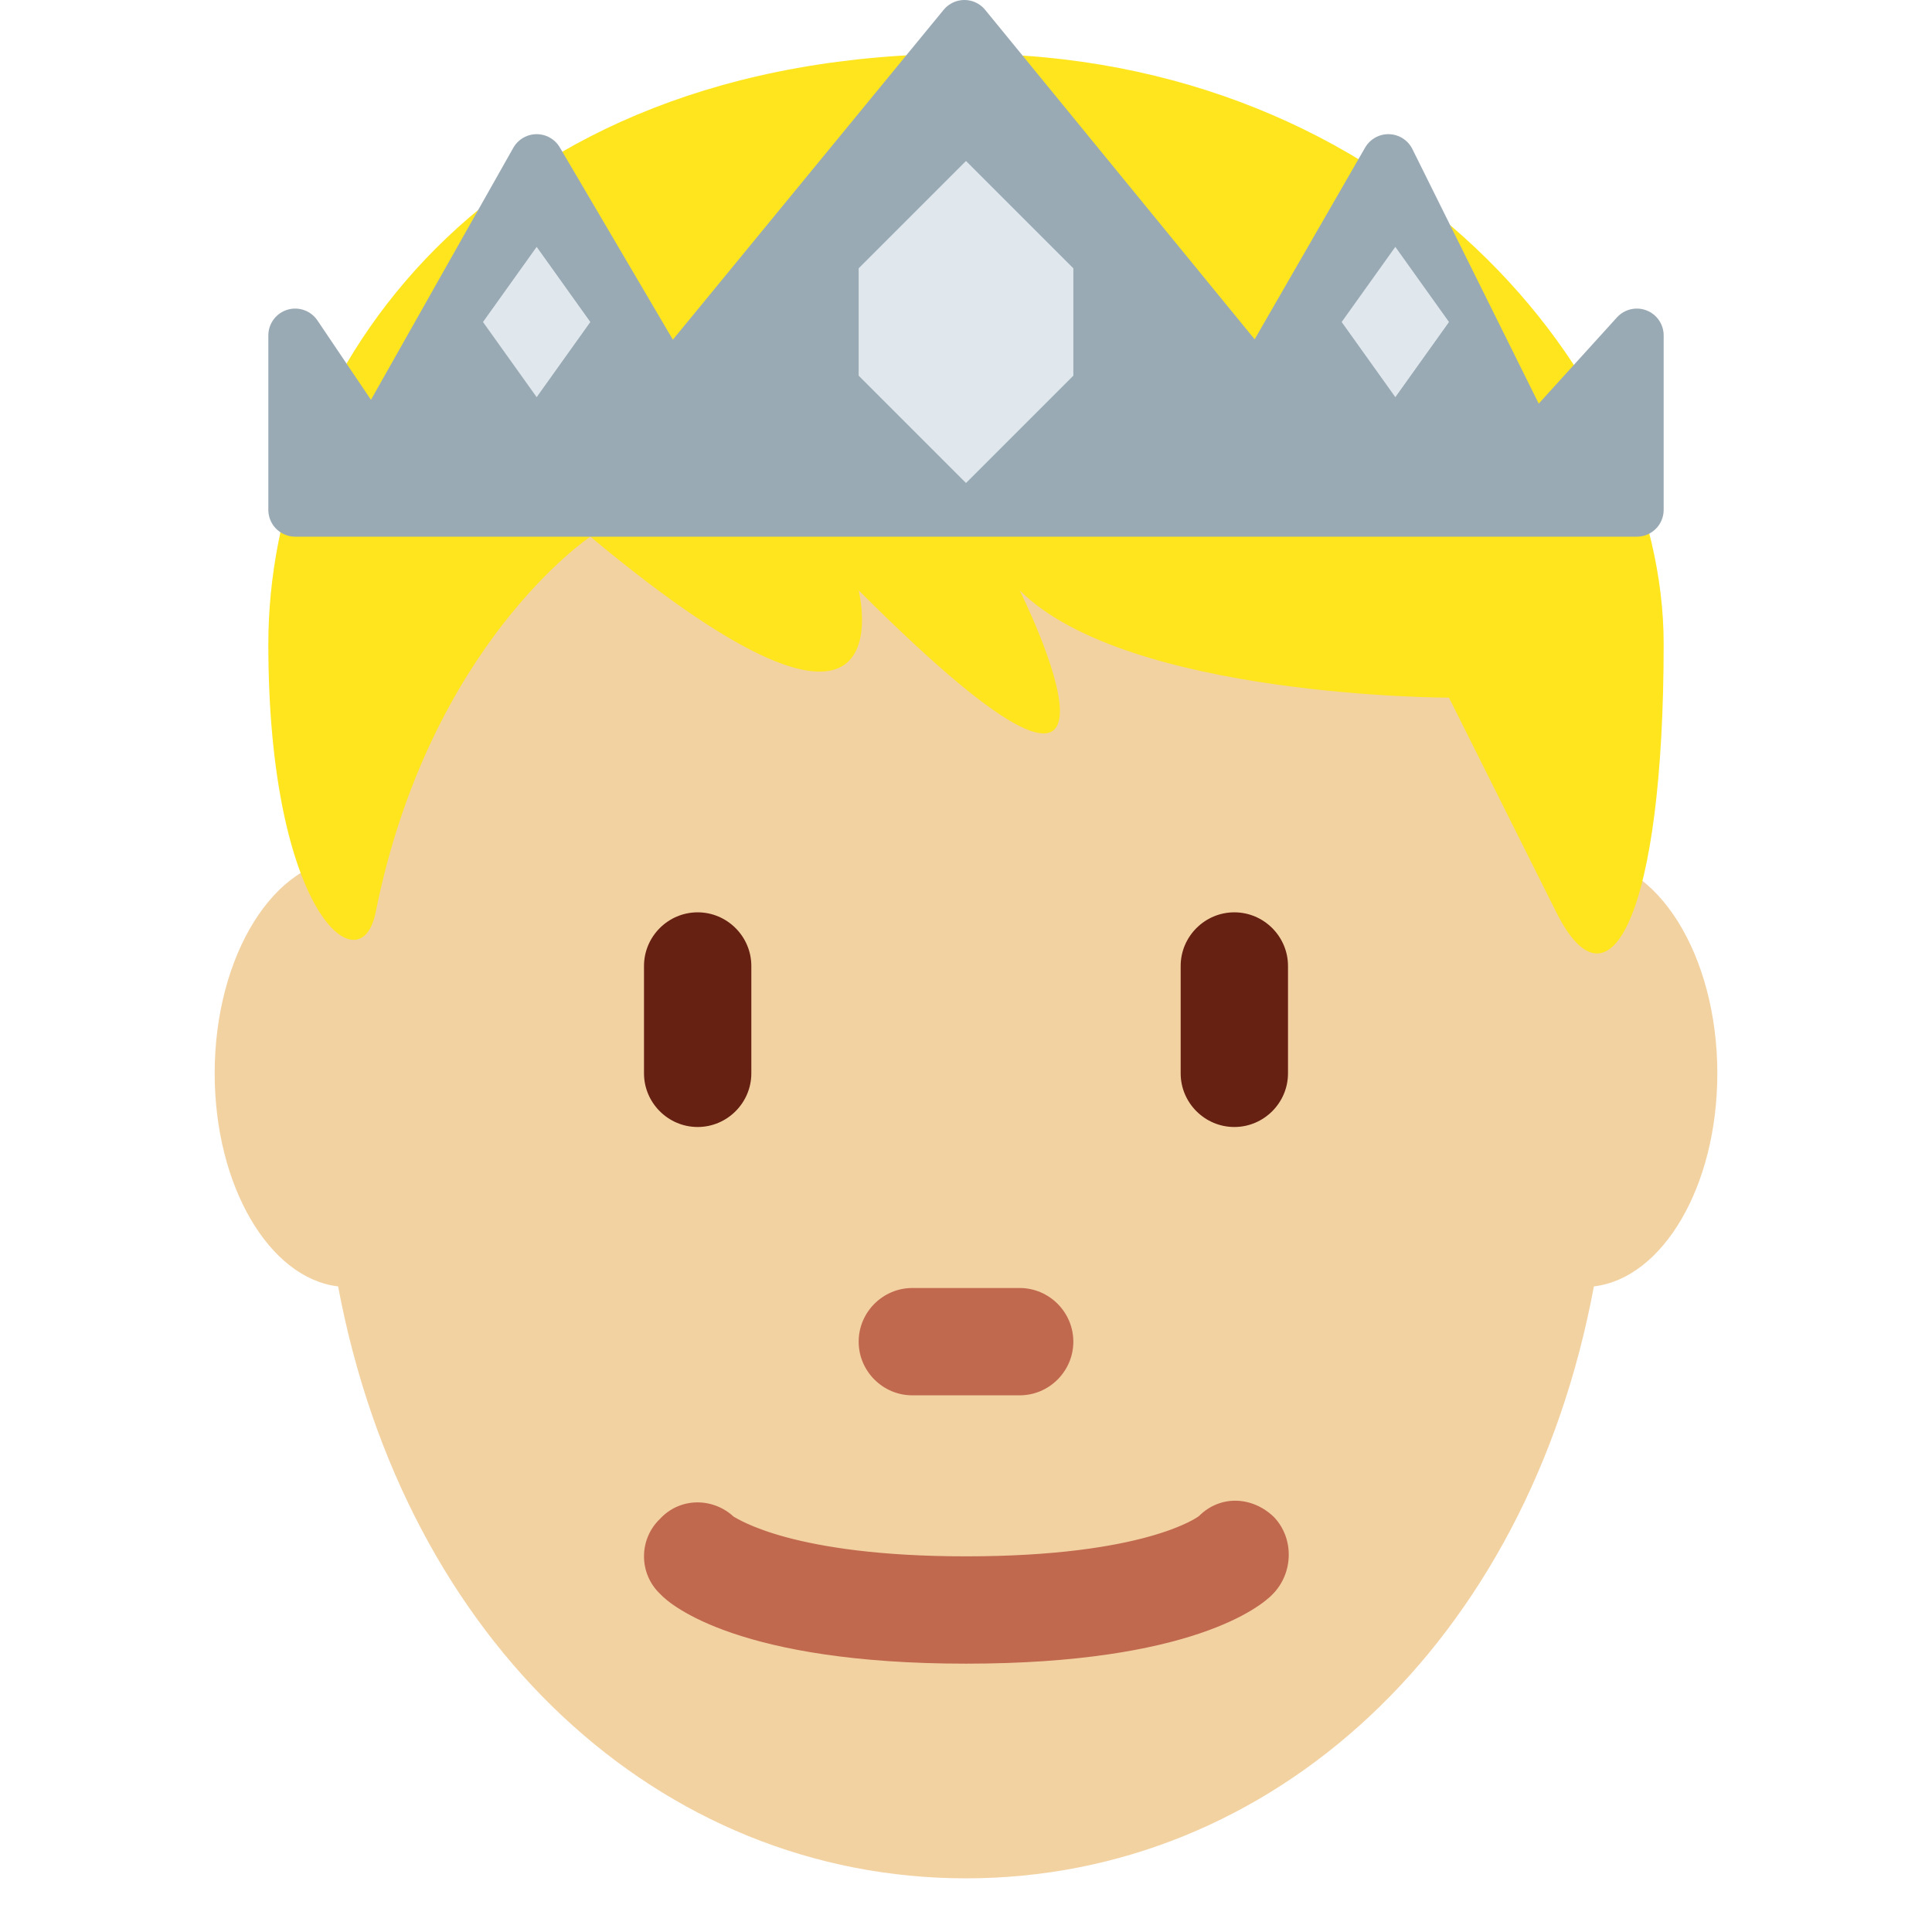 <svg xmlns="http://www.w3.org/2000/svg" viewBox="0 0 45 45" enable-background="new 0 0 45 45"><defs><clipPath id="a"><path d="M0 36h36V0H0v36z"/></clipPath></defs><g><g><g clip-path="url(#a)" transform="matrix(1.25 0 0 -1.25 0 45)"><g><path fill="#f3d2a2" d="M32 16c0 2.2-1.12 4-2.5 4 0 0-.02 0-.03 0C27.95 26.3 23.4 30.88 18 30.88c-5.4 0-9.96-4.58-11.47-10.88 0 0-.02 0-.03 0C5.12 20 4 18.2 4 16c0-2.1 1.02-3.82 2.3-3.97C7.55 5.38 12.3 1 18 1c5.7 0 10.46 4.38 11.7 11.03 1.28.15 2.3 1.86 2.3 3.97"/></g><g><path fill="#662113" d="M13 15c-.55 0-1 .45-1 1v2c0 .55.45 1 1 1s1-.45 1-1v-2c0-.55-.45-1-1-1"/></g><g><path fill="#662113" d="M23 15c-.55 0-1 .45-1 1v2c0 .55.45 1 1 1s1-.45 1-1v-2c0-.55-.45-1-1-1"/></g><g><path fill="#c1694f" d="M18 5c-4.2 0-5.5 1.08-5.7 1.3-.4.38-.4 1.02 0 1.4.37.4.98.4 1.37.04C13.75 7.7 14.77 7 18 7c3.35 0 4.33.74 4.34.75.4.4 1 .37 1.4-.02.38-.4.36-1.05-.03-1.44C23.5 6.07 22.2 5 18 5"/></g><g><path fill="#c1694f" d="M19 10h-2c-.55 0-1 .45-1 1s.45 1 1 1h2c.55 0 1-.45 1-1s-.45-1-1-1"/></g><g><path fill="#ffe51e" d="M18 35c8 0 13-6 13-11s-1-7-2-5l-2 4s-6 0-8 2c0 0 3-6-3 0 0 0 1-4-5 1 0 0-3-2-4-7-.28-1.4-2 0-2 5s4 11 13 11"/></g><g><path fill="#99aab5" d="M28.55 27.6L25.87 33l-2.42-4.2-5.48 6.7-5.5-6.7L10 33l-3.05-5.4-1.45 2.15V26.5h25v3.25l-1.95-2.15z"/></g><g><path fill="none" stroke="#99aab5" stroke-miterlimit="10" d="M28.55 27.6L25.87 33l-2.42-4.2-5.48 6.7-5.5-6.7L10 33l-3.05-5.4-1.45 2.15V26.5h25v3.25l-1.95-2.15z" stroke-linecap="round" stroke-linejoin="round"/></g><g><path fill="#e1e8ed" d="M18 33l-2-2v-2l2-2 2 2v2l-2 2z"/></g><g><path fill="#e1e8ed" d="M11 30l-1-1.4L9 30l1 1.4 1-1.4z"/></g><g><path fill="#e1e8ed" d="M27 30l-1-1.4-1 1.4 1 1.4 1-1.4z"/></g></g></g></g></svg>